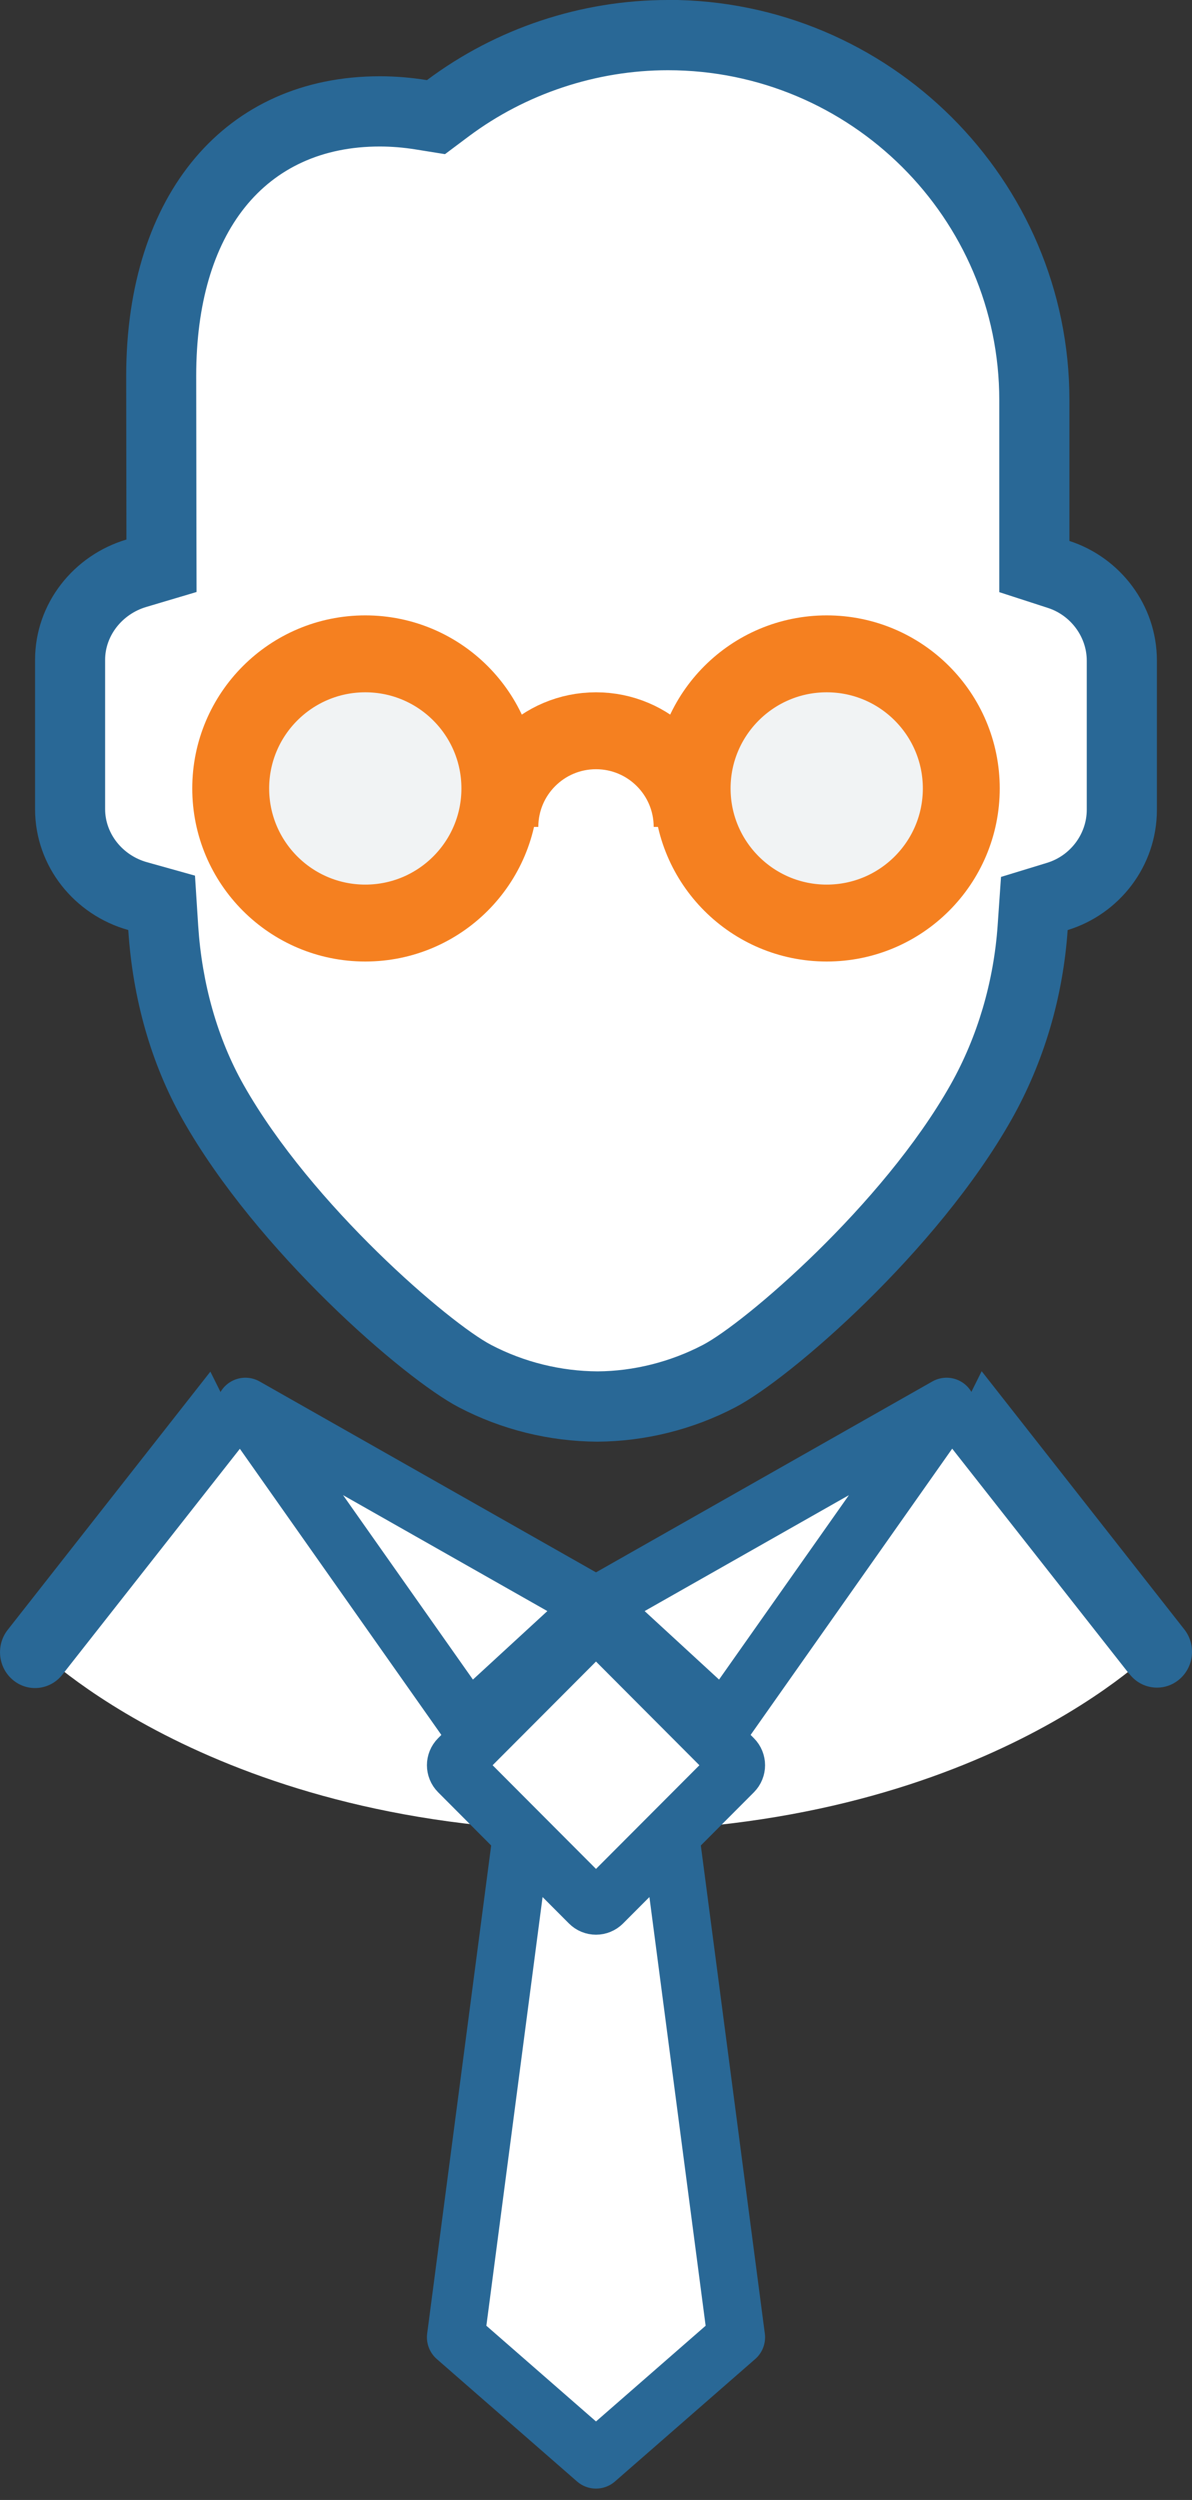 <svg viewBox="0 0 31 65" xmlns="http://www.w3.org/2000/svg"><rect x="0" y="0" width="31" height="65" fill="#333333" stroke="none"/><g fill="none" fill-rule="evenodd"><path d="m25.588 36.961c-.31-.404-.869-.455-1.245-.122l-8.842 4.761-8.824-4.812c-.37-.33-.916-.278-1.225.124l-4.539 5.906c0 0 4.695 4.797 14.631 4.797 9.936 0 14.545-4.797 14.545-4.797l-4.5-5.858" fill="#fff"/><g fill="#296896"><path d="m29.366 43.521l-4.748-6.04.912-1.829 5.281 6.727c.307.407.233.992-.166 1.306-.165.131-.361.194-.555.194-.274 0-.544-.125-.723-.363"/><path d="m6.382 37.486l-4.748 6.04c-.308.408-.88.485-1.278.17-.399-.314-.473-.899-.166-1.306l5.281-6.727.912 1.829"/></g><path d="m4.246 24.12l-.041-.648-.624-.174c-1.035-.29-1.758-1.212-1.758-2.263v-3.882c0-1.032.708-1.948 1.723-2.251l.654-.194v-.684c-.002-.796-.004-2.166-.006-4.253 0-4.258 2.217-6.877 5.685-6.877.355 0 .717.029 1.08.088l.381.061.308-.23c1.645-1.231 3.663-1.902 5.724-1.902 5.255 0 9.53 4.26 9.53 9.49v3.664.666l.632.204c.969.314 1.643 1.219 1.643 2.238v3.883c0 1.036-.689 1.948-1.676 2.25l-.6.184-.044.627c-.112 1.616-.572 3.171-1.342 4.537-1.572 2.785-5.071 6.216-6.815 7.126-.976.509-2.074.783-3.171.789-1.097-.006-2.195-.279-3.172-.789-1.742-.909-5.242-4.34-6.815-7.126-.745-1.319-1.19-2.873-1.296-4.533" fill="#fff"/><path d="m17.372 0c-2.261 0-4.469.737-6.268 2.083-.411-.066-.822-.1-1.225-.1-4.01 0-6.597 3.059-6.597 7.792.004 2.284.005 3.55.006 4.253-1.372.409-2.376 1.659-2.376 3.128v3.882c0 1.491 1.027 2.752 2.424 3.143.115 1.791.597 3.48 1.412 4.925 1.937 3.428 5.764 6.744 7.188 7.486 1.104.577 2.343.885 3.598.892 1.242-.007 2.482-.315 3.586-.892 1.425-.743 5.254-4.059 7.188-7.487.839-1.488 1.337-3.174 1.458-4.923 1.342-.411 2.321-1.658 2.321-3.126v-3.882c0-1.445-.958-2.682-2.275-3.109v-3.663c0-5.737-4.684-10.405-10.442-10.405m0 1.829c4.752 0 8.618 3.847 8.618 8.576v3.663 1.331l1.264.41c.595.192 1.011.755 1.011 1.368v3.882c0 .625-.424 1.191-1.03 1.377l-1.2.367-.087 1.255c-.102 1.474-.526 2.908-1.226 4.149-1.77 3.135-5.363 6.203-6.443 6.766-.849.443-1.802.68-2.733.686-.962-.005-1.918-.242-2.768-.686-1.078-.562-4.671-3.63-6.442-6.765-.675-1.196-1.083-2.629-1.18-4.142l-.083-1.296-1.247-.349c-.642-.179-1.09-.748-1.09-1.381v-3.882c0-.622.44-1.187 1.07-1.374l1.308-.389-.003-1.368-.006-4.251c0-3.734 1.784-5.964 4.773-5.964.306 0 .621.026.937.077l.76.122.617-.462c1.483-1.109 3.322-1.72 5.179-1.72" fill="#296896"/><g stroke="#f58020" stroke-width="2"><circle fill="#f1f3f4" cx="9.5" cy="20.5" r="3.5"/><path d="m18 21.5c0-1.381-1.119-2.5-2.5-2.5-1.381 0-2.5 1.119-2.5 2.5"/><circle fill="#f1f3f4" cx="21.5" cy="20.5" r="3.5"/></g><g transform="translate(6.382 36.571)" stroke="#296896" stroke-width="1.5" fill="#fff" stroke-linecap="round" stroke-linejoin="round"><path d="M7.206 10.971 5.471 24.2 9.118 27.383 12.765 24.2 11.03 10.971"/><path d="M0 0 5.796 8.229 9.118 5.173 0 0"/><path d="M18.235 0 12.439 8.229 9.118 5.173 18.235 0"/><path d="m9.291 12.91c-.048.048-.11.072-.173.072-.063 0-.125-.024-.173-.072l-1.701-1.705-1.701-1.706c-.048-.048-.072-.111-.072-.174 0-.062.024-.125.072-.173l1.701-1.705 1.701-1.706c.048-.048.11-.072.173-.072.063 0 .125.025.173.072l1.701 1.706 1.701 1.705c.048.048.072.111.072.174 0 .063-.024.125-.072.174l-1.701 1.705-1.701 1.705"/></g></g></svg>